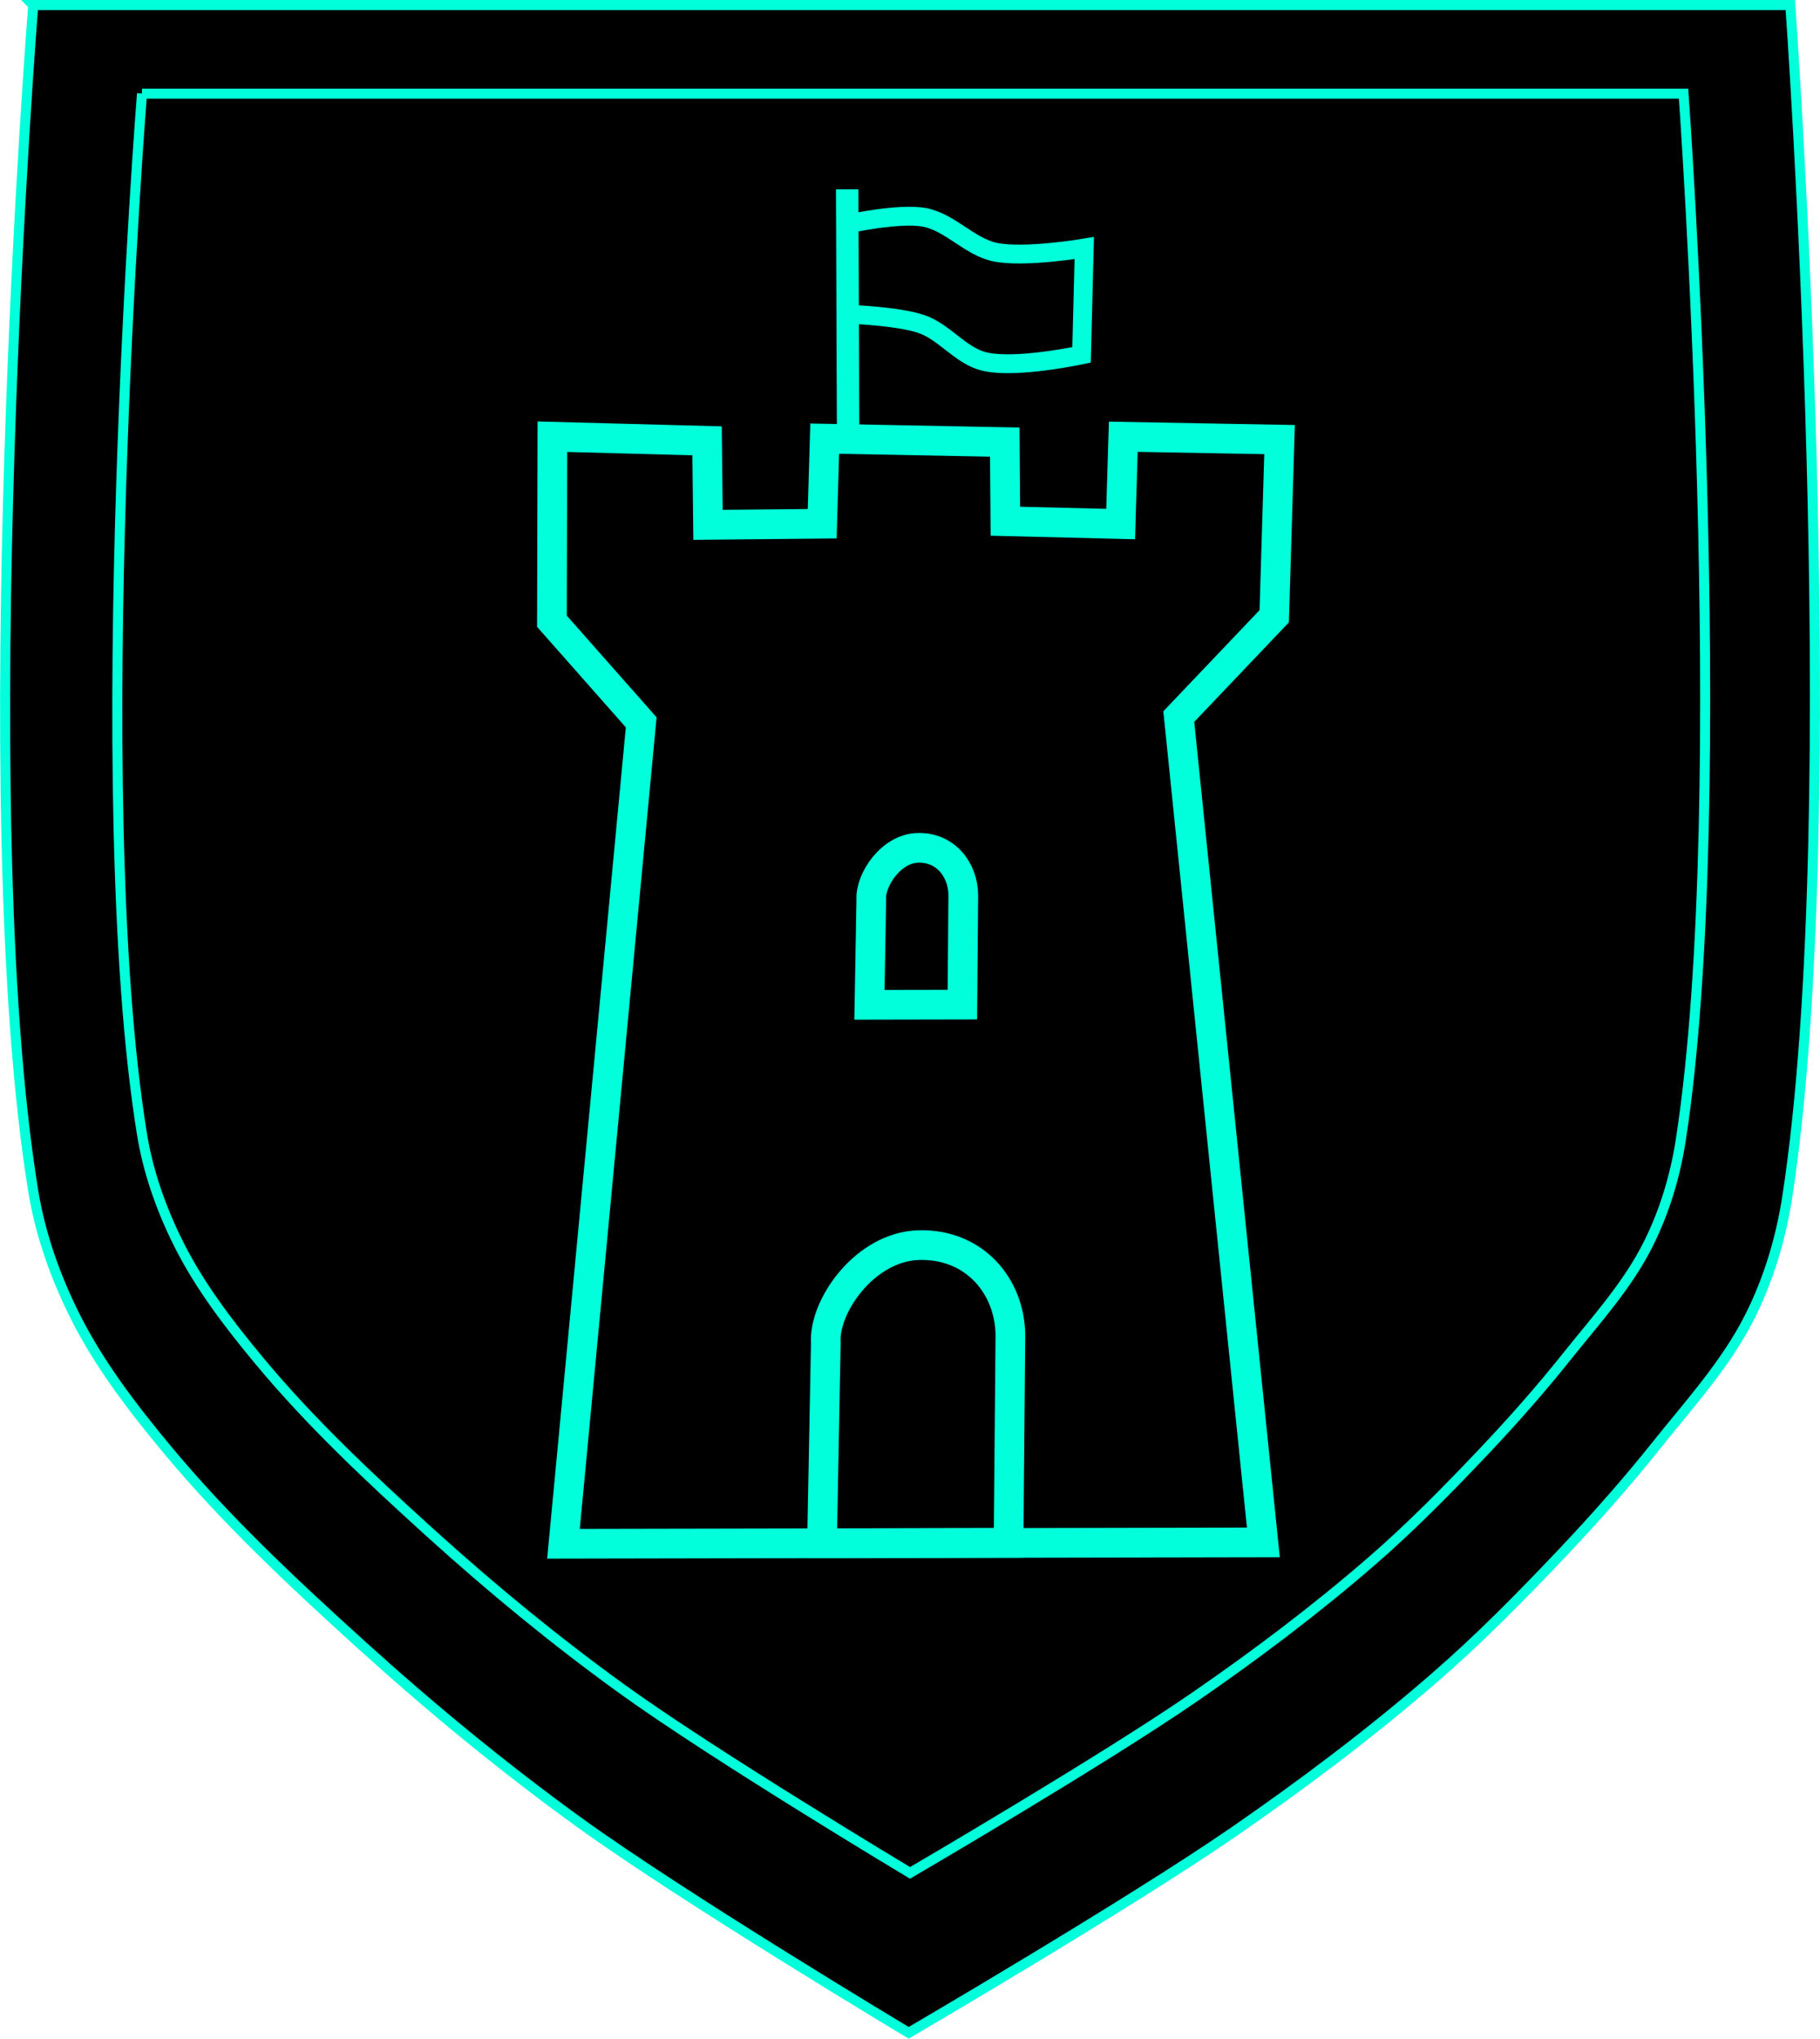 <?xml version="1.0" encoding="UTF-8" standalone="no"?>
<!-- Created with Inkscape (http://www.inkscape.org/) -->

<svg
   width="39.913mm"
   height="44.679mm"
   viewBox="0 0 39.913 44.679"
   version="1.1"
   id="svg1"
   xml:space="preserve"
   xmlns="http://www.w3.org/2000/svg"
   xmlns:svg="http://www.w3.org/2000/svg"><defs
     id="defs1" /><g
     id="g19"
     transform="translate(-115.101,-113.574)"><path
       style="fill:#000000;fill-opacity:1;fill-rule:evenodd;stroke:#00ffda;stroke-width:0.22;stroke-dasharray:none;stroke-opacity:1"
       d="M 7.361,113.329 H 45.895 c 0,0 1.259,17.521 -0.068,26.128 -0.139,0.902 -0.408,1.797 -0.818,2.613 -0.521,1.037 -1.321,1.91 -2.045,2.817 -0.653,0.818 -1.348,1.603 -2.068,2.363 -0.902,0.953 -1.825,1.89 -2.817,2.749 -1.392,1.206 -2.869,2.317 -4.385,3.363 -2.301,1.587 -7.134,4.408 -7.134,4.408 0,0 -4.909,-2.939 -7.225,-4.612 -1.662,-1.201 -3.251,-2.509 -4.771,-3.885 -1.497,-1.355 -2.981,-2.741 -4.271,-4.294 -0.759,-0.913 -1.492,-1.869 -2.022,-2.931 -0.428,-0.857 -0.755,-1.781 -0.909,-2.726 -1.388,-8.552 -1e-6,-25.992 -1e-6,-25.992 z"
       id="path1-2"
       transform="translate(108.468,0.355)" /><path
       style="fill:#000000;fill-opacity:1;fill-rule:evenodd;stroke:#00ffda;stroke-width:0.22;stroke-dasharray:none;stroke-opacity:1"
       d="m 118.215,115.627 h 33.807 c 0,0 1.105,15.373 -0.06,22.926 -0.122,0.791 -0.358,1.577 -0.718,2.293 -0.457,0.91 -1.159,1.676 -1.794,2.472 -0.573,0.718 -1.183,1.407 -1.814,2.073 -0.792,0.836 -1.601,1.659 -2.472,2.412 -1.222,1.058 -2.517,2.033 -3.847,2.95 -2.019,1.393 -6.259,3.867 -6.259,3.867 0,0 -4.307,-2.578 -6.339,-4.047 -1.458,-1.054 -2.852,-2.201 -4.186,-3.409 -1.313,-1.189 -2.615,-2.405 -3.747,-3.768 -0.666,-0.801 -1.309,-1.64 -1.774,-2.572 -0.375,-0.752 -0.663,-1.563 -0.797,-2.392 -1.218,-7.504 0,-22.806 0,-22.806 z"
       id="path1-4-4" /><path
       style="fill:none;fill-rule:evenodd;stroke:#00ffda;stroke-width:0.651;stroke-dasharray:none;stroke-opacity:1"
       d="m 127.458,147.407 1.705,-18.002 -1.958,-2.216 0.01,-4.044 3.392,0.09 0.021,1.841 2.504,-0.024 0.055,-1.865 3.949,0.076 0.013,1.734 2.528,0.062 0.058,-1.913 3.427,0.062 -0.117,3.872 -2.093,2.199 1.855,18.098 z"
       id="path16" /><path
       style="fill:none;fill-rule:evenodd;stroke:#00ffda;stroke-width:0.651;stroke-dasharray:none;stroke-opacity:1"
       d="m 133.128,147.395 0.083,-4.382 c -0.055,-0.807 0.857,-2.122 2.045,-2.151 1.226,-0.03 1.99,0.911 2.003,1.965 l -0.04,4.56 z"
       id="path17" /><path
       style="fill:none;fill-rule:evenodd;stroke:#00ffda;stroke-width:0.651;stroke-dasharray:none;stroke-opacity:1"
       d="m 134.168,135.595 0.041,-2.307 c -0.027,-0.425 0.427,-1.117 1.019,-1.133 0.611,-0.016 0.992,0.48 0.998,1.035 l -0.02,2.401 z"
       id="path17-1" /><path
       style="fill:none;fill-rule:evenodd;stroke:#00ffda;stroke-width:0.492;stroke-dasharray:none;stroke-opacity:1"
       d="m 133.701,123.196 -0.021,-5.473"
       id="path18" /><path
       style="fill:none;fill-rule:evenodd;stroke:#00ffda;stroke-width:0.413;stroke-dasharray:none;stroke-opacity:1"
       d="m 133.683,118.484 c 0,0 1.135,-0.251 1.691,-0.146 0.565,0.106 0.985,0.643 1.548,0.761 0.639,0.134 1.957,-0.088 1.957,-0.088 l -0.059,2.34 c 0,0 -1.439,0.312 -2.132,0.146 -0.518,-0.124 -0.87,-0.644 -1.373,-0.819 -0.516,-0.18 -1.625,-0.218 -1.625,-0.218 z"
       id="path19" /></g></svg>
